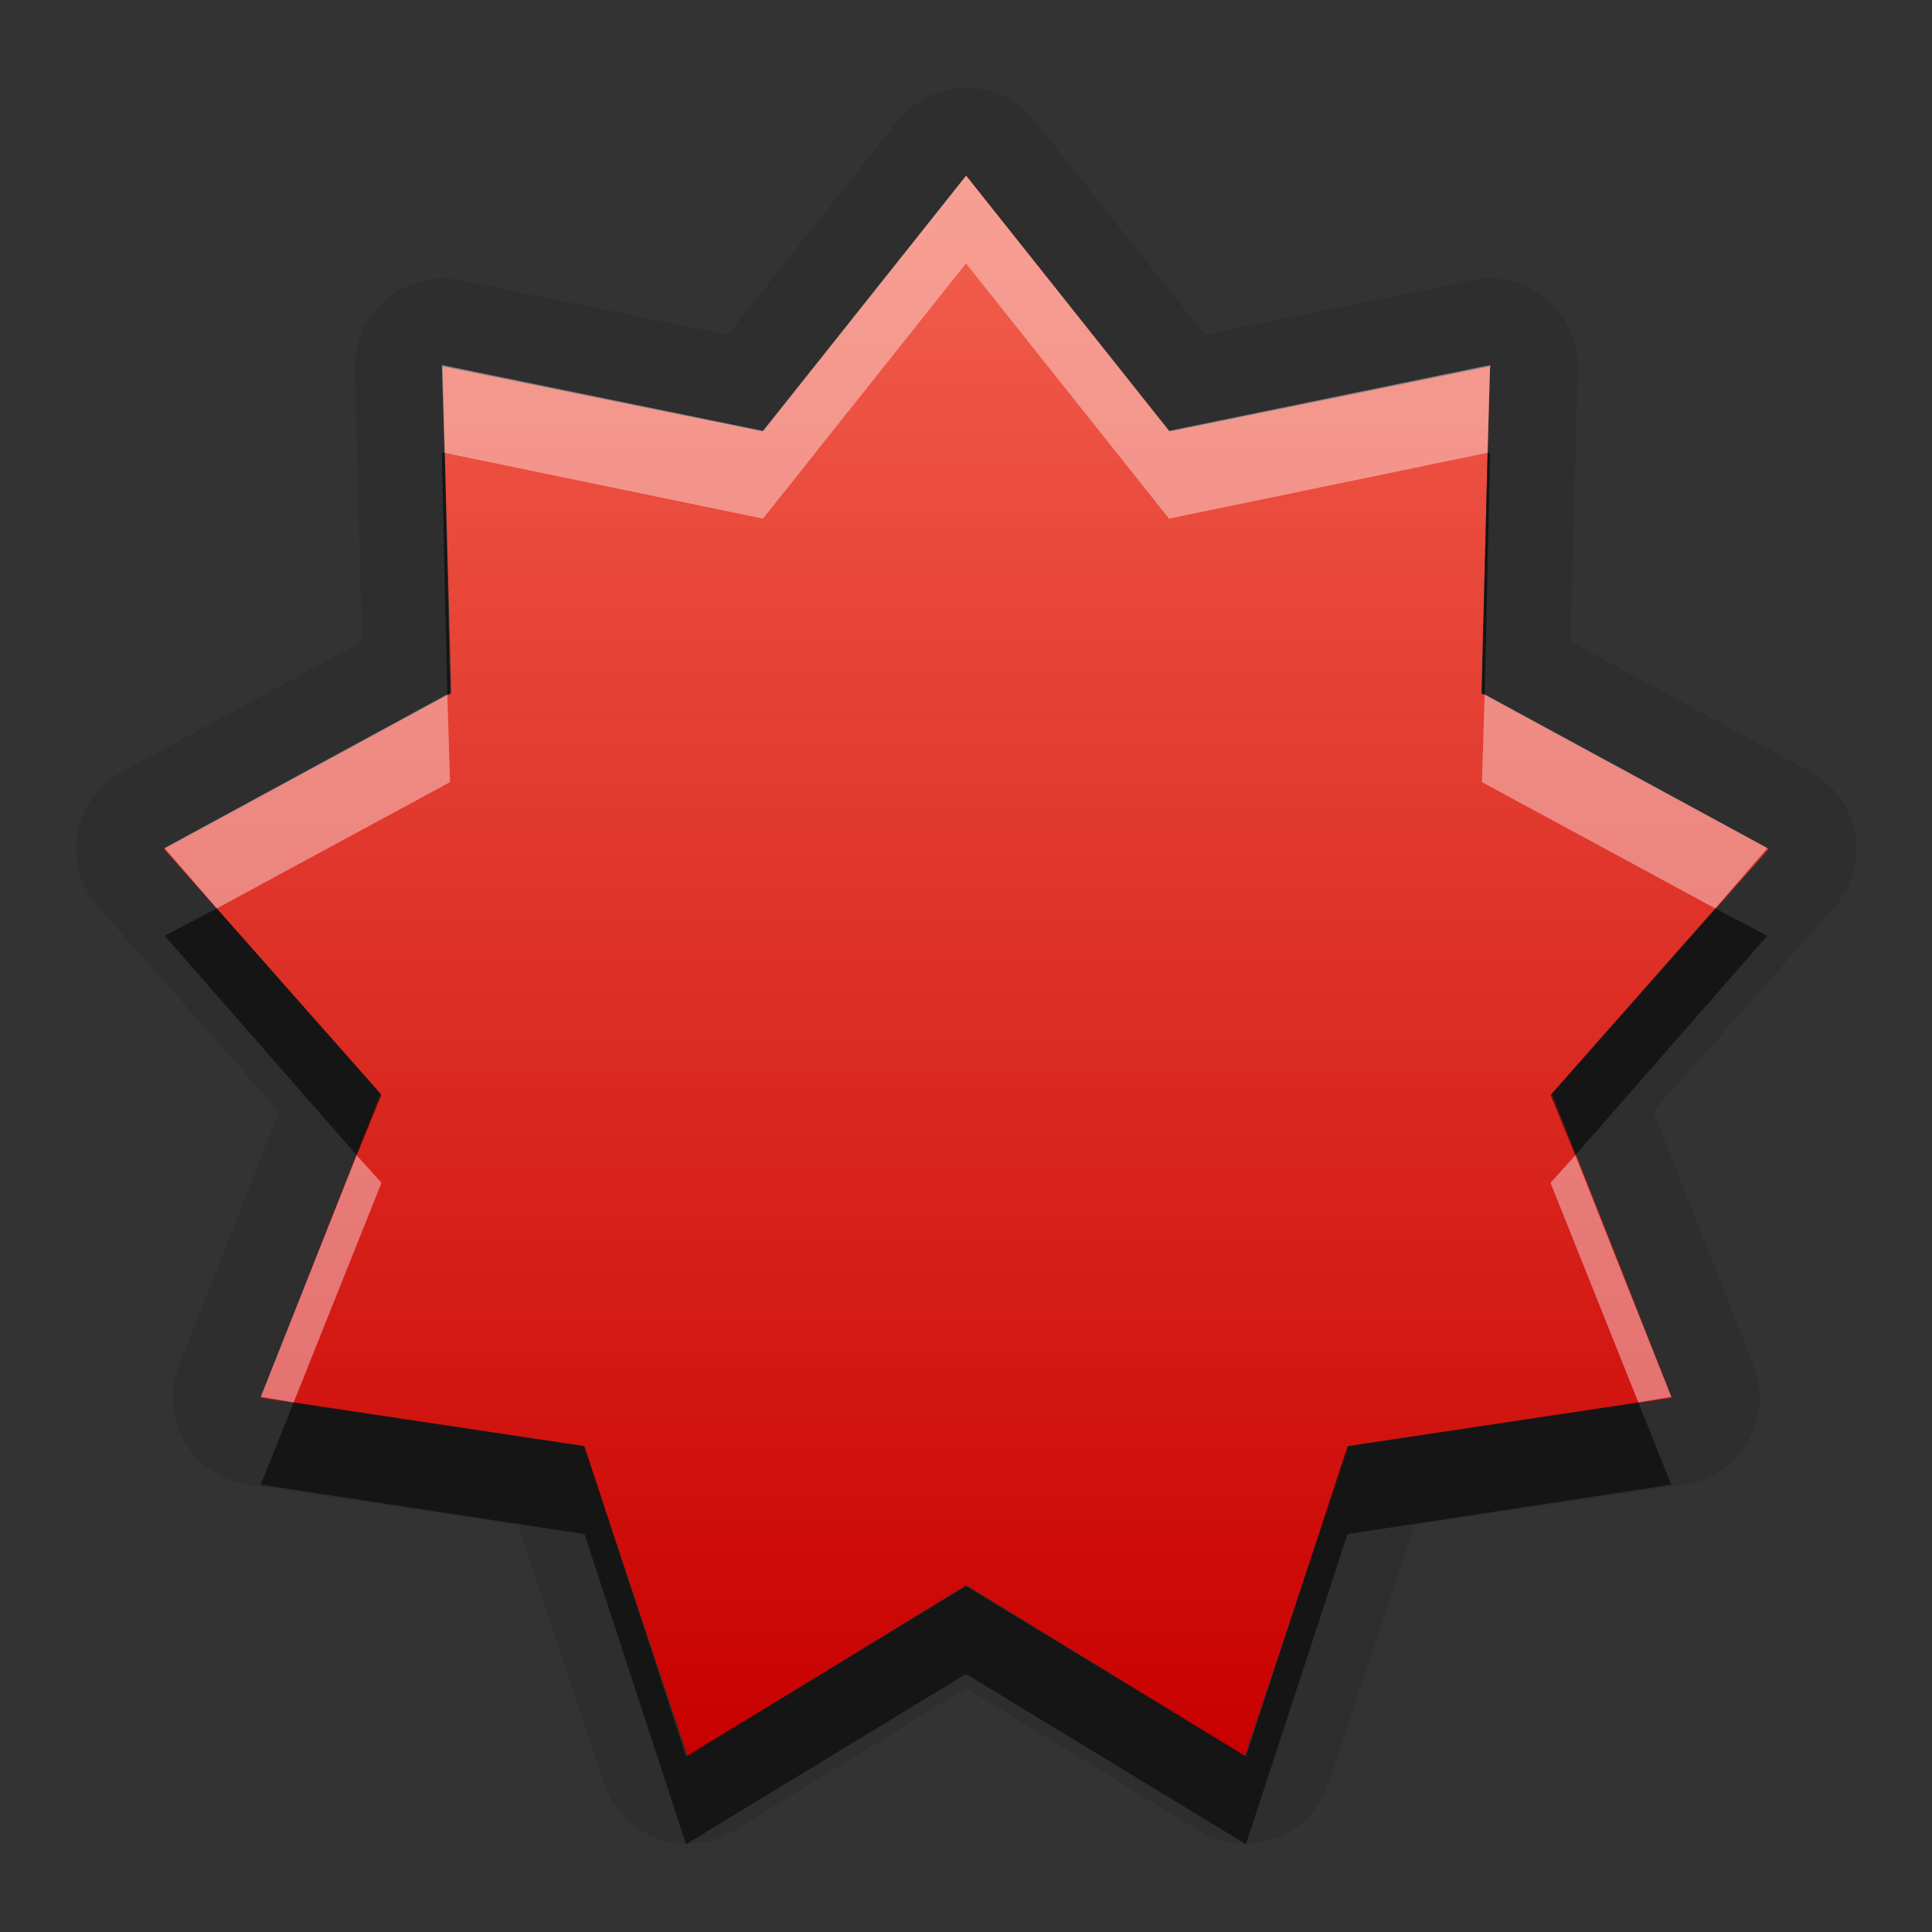 <?xml version="1.0" encoding="UTF-8" standalone="no"?>
<!-- Created with Inkscape (http://www.inkscape.org/) -->

<svg
   xmlns:dc="http://purl.org/dc/elements/1.1/"
   xmlns:cc="http://creativecommons.org/ns#"
   xmlns:rdf="http://www.w3.org/1999/02/22-rdf-syntax-ns#"
   xmlns:svg="http://www.w3.org/2000/svg"
   xmlns="http://www.w3.org/2000/svg"
   xmlns:xlink="http://www.w3.org/1999/xlink"
   xmlns:sodipodi="http://sodipodi.sourceforge.net/DTD/sodipodi-0.dtd"
   xmlns:inkscape="http://www.inkscape.org/namespaces/inkscape"
   width="22"
   height="22"
   id="svg2"
   sodipodi:version="0.32"
   inkscape:version="0.48.0 r9654"
   version="1.0"
   sodipodi:docname="software-update-urgent.svg"
   inkscape:output_extension="org.inkscape.output.svg.inkscape"
   style="display:inline">
  <rect width="100%" height="100%" fill="#333333" stroke="none"/>
  <defs
     id="defs4">
    <linearGradient
       id="linearGradient3183">
      <stop
         style="stop-color:#c80000;stop-opacity:1;"
         offset="0"
         id="stop3185" />
      <stop
         style="stop-color:#f3604d;stop-opacity:1;"
         offset="1"
         id="stop3187" />
    </linearGradient>
    <inkscape:perspective
       sodipodi:type="inkscape:persp3d"
       inkscape:vp_x="0 : 11 : 1"
       inkscape:vp_y="0 : 1000 : 0"
       inkscape:vp_z="22 : 11 : 1"
       inkscape:persp3d-origin="11 : 7.3333333 : 1"
       id="perspective29" />
    <linearGradient
       id="linearGradient4081">
      <stop
         style="stop-color:#aaaaaa;stop-opacity:1;"
         offset="0"
         id="stop4083" />
      <stop
         style="stop-color:#ebebeb;stop-opacity:1;"
         offset="1"
         id="stop4085" />
    </linearGradient>
    <linearGradient
       inkscape:collect="always"
       xlink:href="#linearGradient4081"
       id="linearGradient3527"
       gradientUnits="userSpaceOnUse"
       gradientTransform="translate(-39,0)"
       x1="6.839"
       y1="16.3"
       x2="6.839"
       y2="6.053" />
    <linearGradient
       inkscape:collect="always"
       xlink:href="#linearGradient4081"
       id="linearGradient3538"
       gradientUnits="userSpaceOnUse"
       gradientTransform="translate(-39,0)"
       x1="16.5"
       y1="19.543"
       x2="16.5"
       y2="2.5" />
    <linearGradient
       inkscape:collect="always"
       xlink:href="#linearGradient4081"
       id="linearGradient3540"
       gradientUnits="userSpaceOnUse"
       gradientTransform="translate(-39,0)"
       x1="14.525"
       y1="17.419"
       x2="14.525"
       y2="4.625" />
    <linearGradient
       inkscape:collect="always"
       xlink:href="#linearGradient4081"
       id="linearGradient3542"
       gradientUnits="userSpaceOnUse"
       gradientTransform="translate(-39,0)"
       x1="10.505"
       y1="15.281"
       x2="10.505"
       y2="6.746" />
    <linearGradient
       inkscape:collect="always"
       xlink:href="#linearGradient4081"
       id="linearGradient3266"
       x1="9"
       y1="4.5"
       x2="14"
       y2="4.5"
       gradientUnits="userSpaceOnUse"
       gradientTransform="matrix(0,-1,1,0,6,16)" />
    <linearGradient
       inkscape:collect="always"
       xlink:href="#linearGradient4081"
       id="linearGradient3274"
       x1="11.984"
       y1="20"
       x2="11.984"
       y2="7.969"
       gradientUnits="userSpaceOnUse" />
    <linearGradient
       inkscape:collect="always"
       xlink:href="#linearGradient4081"
       id="linearGradient3280"
       gradientUnits="userSpaceOnUse"
       gradientTransform="matrix(0,-1,1,0,7,16)"
       x1="9"
       y1="4.5"
       x2="14"
       y2="4.5" />
    <linearGradient
       inkscape:collect="always"
       xlink:href="#linearGradient4081"
       id="linearGradient3287"
       gradientUnits="userSpaceOnUse"
       gradientTransform="matrix(0,-1,1,0,7,16)"
       x1="9"
       y1="4.5"
       x2="14"
       y2="4.5" />
    <linearGradient
       inkscape:collect="always"
       xlink:href="#linearGradient4081"
       id="linearGradient3293"
       gradientUnits="userSpaceOnUse"
       x1="11.984"
       y1="20"
       x2="11.984"
       y2="7.969"
       gradientTransform="translate(-1,0)" />
    <linearGradient
       inkscape:collect="always"
       xlink:href="#linearGradient3183"
       id="linearGradient3180"
       x1="-13"
       y1="17.009"
       x2="-13"
       y2="-0.7"
       gradientUnits="userSpaceOnUse" />
    <linearGradient
       inkscape:collect="always"
       xlink:href="#linearGradient3183"
       id="linearGradient3992"
       gradientUnits="userSpaceOnUse"
       x1="-13"
       y1="17.009"
       x2="-13"
       y2="-0.7"
       gradientTransform="matrix(1.018,0,0,1.018,24.237,3.681)" />
    <linearGradient
       inkscape:collect="always"
       xlink:href="#linearGradient3183"
       id="linearGradient3996"
       gradientUnits="userSpaceOnUse"
       x1="-13"
       y1="17.009"
       x2="-13"
       y2="-0.7" />
  </defs>
  <sodipodi:namedview
     id="base"
     pagecolor="#ffffff"
     bordercolor="#e7e7e7"
     borderopacity="1"
     inkscape:pageopacity="0.0"
     inkscape:pageshadow="2"
     inkscape:zoom="18.512812"
     inkscape:cx="-13.480649"
     inkscape:cy="4.1151947"
     inkscape:document-units="px"
     inkscape:current-layer="layer1"
     showgrid="true"
     inkscape:showpageshadow="false"
     showguides="false"
     inkscape:guide-bbox="true"
     inkscape:window-width="1920"
     inkscape:window-height="1029"
     inkscape:window-x="0"
     inkscape:window-y="25"
     inkscape:window-maximized="1">
    <sodipodi:guide
       orientation="1,0"
       position="0,112"
       id="guide2383" />
    <sodipodi:guide
       orientation="0,1"
       position="26.278,128"
       id="guide2385" />
    <sodipodi:guide
       orientation="1,0"
       position="128,54.082"
       id="guide2387" />
    <sodipodi:guide
       orientation="0,1"
       position="78.156,0"
       id="guide2389" />
    <sodipodi:guide
       orientation="0,1"
       position="60.864,64.085"
       id="guide2391" />
    <inkscape:grid
       type="xygrid"
       id="grid3672"
       visible="true"
       enabled="true" />
  </sodipodi:namedview>
  <g
     inkscape:label="Icon"
     inkscape:groupmode="layer"
     id="layer1"
     style="display:inline">
    <path
       transform="matrix(1.018,0,0,1.018,24.237,2.681)"
       d="M -5.107,13.002 L -8.724,13.541 L -9.883,17.009 L -13,15.098 L -16.117,17.009 L -17.276,13.541 L -20.893,13.002 L -19.552,9.6 L -21.975,6.862 L -18.762,5.119 L -18.858,1.464 L -15.275,2.193 L -13,-0.668 L -10.725,2.193 L -7.142,1.464 L -7.238,5.119 L -4.025,6.862 L -6.448,9.6 L -5.107,13.002 z"
       inkscape:randomized="0"
       inkscape:rounded="0"
       inkscape:flatsided="false"
       sodipodi:arg2="0.87266463"
       sodipodi:arg1="0.52359878"
       sodipodi:r2="6.6528749"
       sodipodi:r1="9.1135273"
       sodipodi:cy="8.4450378"
       sodipodi:cx="-13"
       sodipodi:sides="9"
       id="path3182"
       style="opacity:0.1;fill:#000000;fill-opacity:1;fill-rule:nonzero;stroke:#000000;stroke-width:1.964;stroke-linecap:square;stroke-linejoin:round;stroke-miterlimit:4;stroke-dasharray:none;stroke-dashoffset:0;stroke-opacity:1"
       sodipodi:type="star" />
    <path
       sodipodi:type="star"
       style="opacity:1;fill:url(#linearGradient3180);fill-opacity:1.0;fill-rule:nonzero;stroke:none;stroke-width:2;stroke-linecap:square;stroke-linejoin:round;stroke-miterlimit:4;stroke-dasharray:none;stroke-dashoffset:0;stroke-opacity:1"
       id="path2402"
       sodipodi:sides="9"
       sodipodi:cx="-13"
       sodipodi:cy="8.4450378"
       sodipodi:r1="9.1135273"
       sodipodi:r2="6.6528749"
       sodipodi:arg1="0.52359878"
       sodipodi:arg2="0.87266463"
       inkscape:flatsided="false"
       inkscape:rounded="0"
       inkscape:randomized="0"
       d="M -5.107,13.002 L -8.724,13.541 L -9.883,17.009 L -13,15.098 L -16.117,17.009 L -17.276,13.541 L -20.893,13.002 L -19.552,9.6 L -21.975,6.862 L -18.762,5.119 L -18.858,1.464 L -15.275,2.193 L -13,-0.668 L -10.725,2.193 L -7.142,1.464 L -7.238,5.119 L -4.025,6.862 L -6.448,9.6 L -5.107,13.002 z"
       transform="matrix(1.018,0,0,1.018,24.237,2.681)" />
    <path
       style="opacity:0.4;fill:#ffffff;fill-opacity:1;fill-rule:nonzero;stroke:none;stroke-width:2;stroke-linecap:square;stroke-linejoin:round;stroke-miterlimit:4;stroke-dasharray:none;stroke-dashoffset:0;stroke-opacity:1"
       d="M 11 2 L 8.688 4.906 L 5.031 4.156 L 5.062 5.156 L 8.688 5.906 L 11 3 L 13.312 5.906 L 16.938 5.156 L 16.969 4.156 L 13.312 4.906 L 11 2 z M 5.094 7.906 L 1.875 9.656 L 2.469 10.344 L 5.125 8.906 L 5.094 7.906 z M 16.906 7.906 L 16.875 8.906 L 19.531 10.344 L 20.125 9.656 L 16.906 7.906 z M 4.062 13.156 L 2.969 15.906 L 3.344 15.969 L 4.344 13.469 L 4.062 13.156 z M 17.938 13.156 L 17.656 13.469 L 18.656 15.969 L 19.031 15.906 L 17.938 13.156 z "
       id="path3184" />
    <path
       style="fill:#000000;fill-opacity:1;fill-rule:nonzero;stroke:none;opacity:0.55"
       d="M 5.031 5.156 L 5.094 7.906 L 5.125 7.906 L 5.062 5.156 L 5.031 5.156 z M 16.938 5.156 L 16.875 7.906 L 16.906 7.906 L 16.969 5.156 L 16.938 5.156 z M 2.469 10.344 L 1.875 10.656 L 4.062 13.156 L 4.344 12.469 L 2.469 10.344 z M 19.531 10.344 L 17.656 12.469 L 17.938 13.156 L 20.125 10.656 L 19.531 10.344 z M 3.344 15.969 L 2.969 16.906 L 6.656 17.469 L 7.812 21 L 11 19.062 L 14.188 21 L 15.344 17.469 L 19.031 16.906 L 18.656 15.969 L 15.344 16.469 L 14.188 20 L 11 18.062 L 7.812 20 L 6.656 16.469 L 3.344 15.969 z "
       id="path3990" />
  </g>
</svg>
